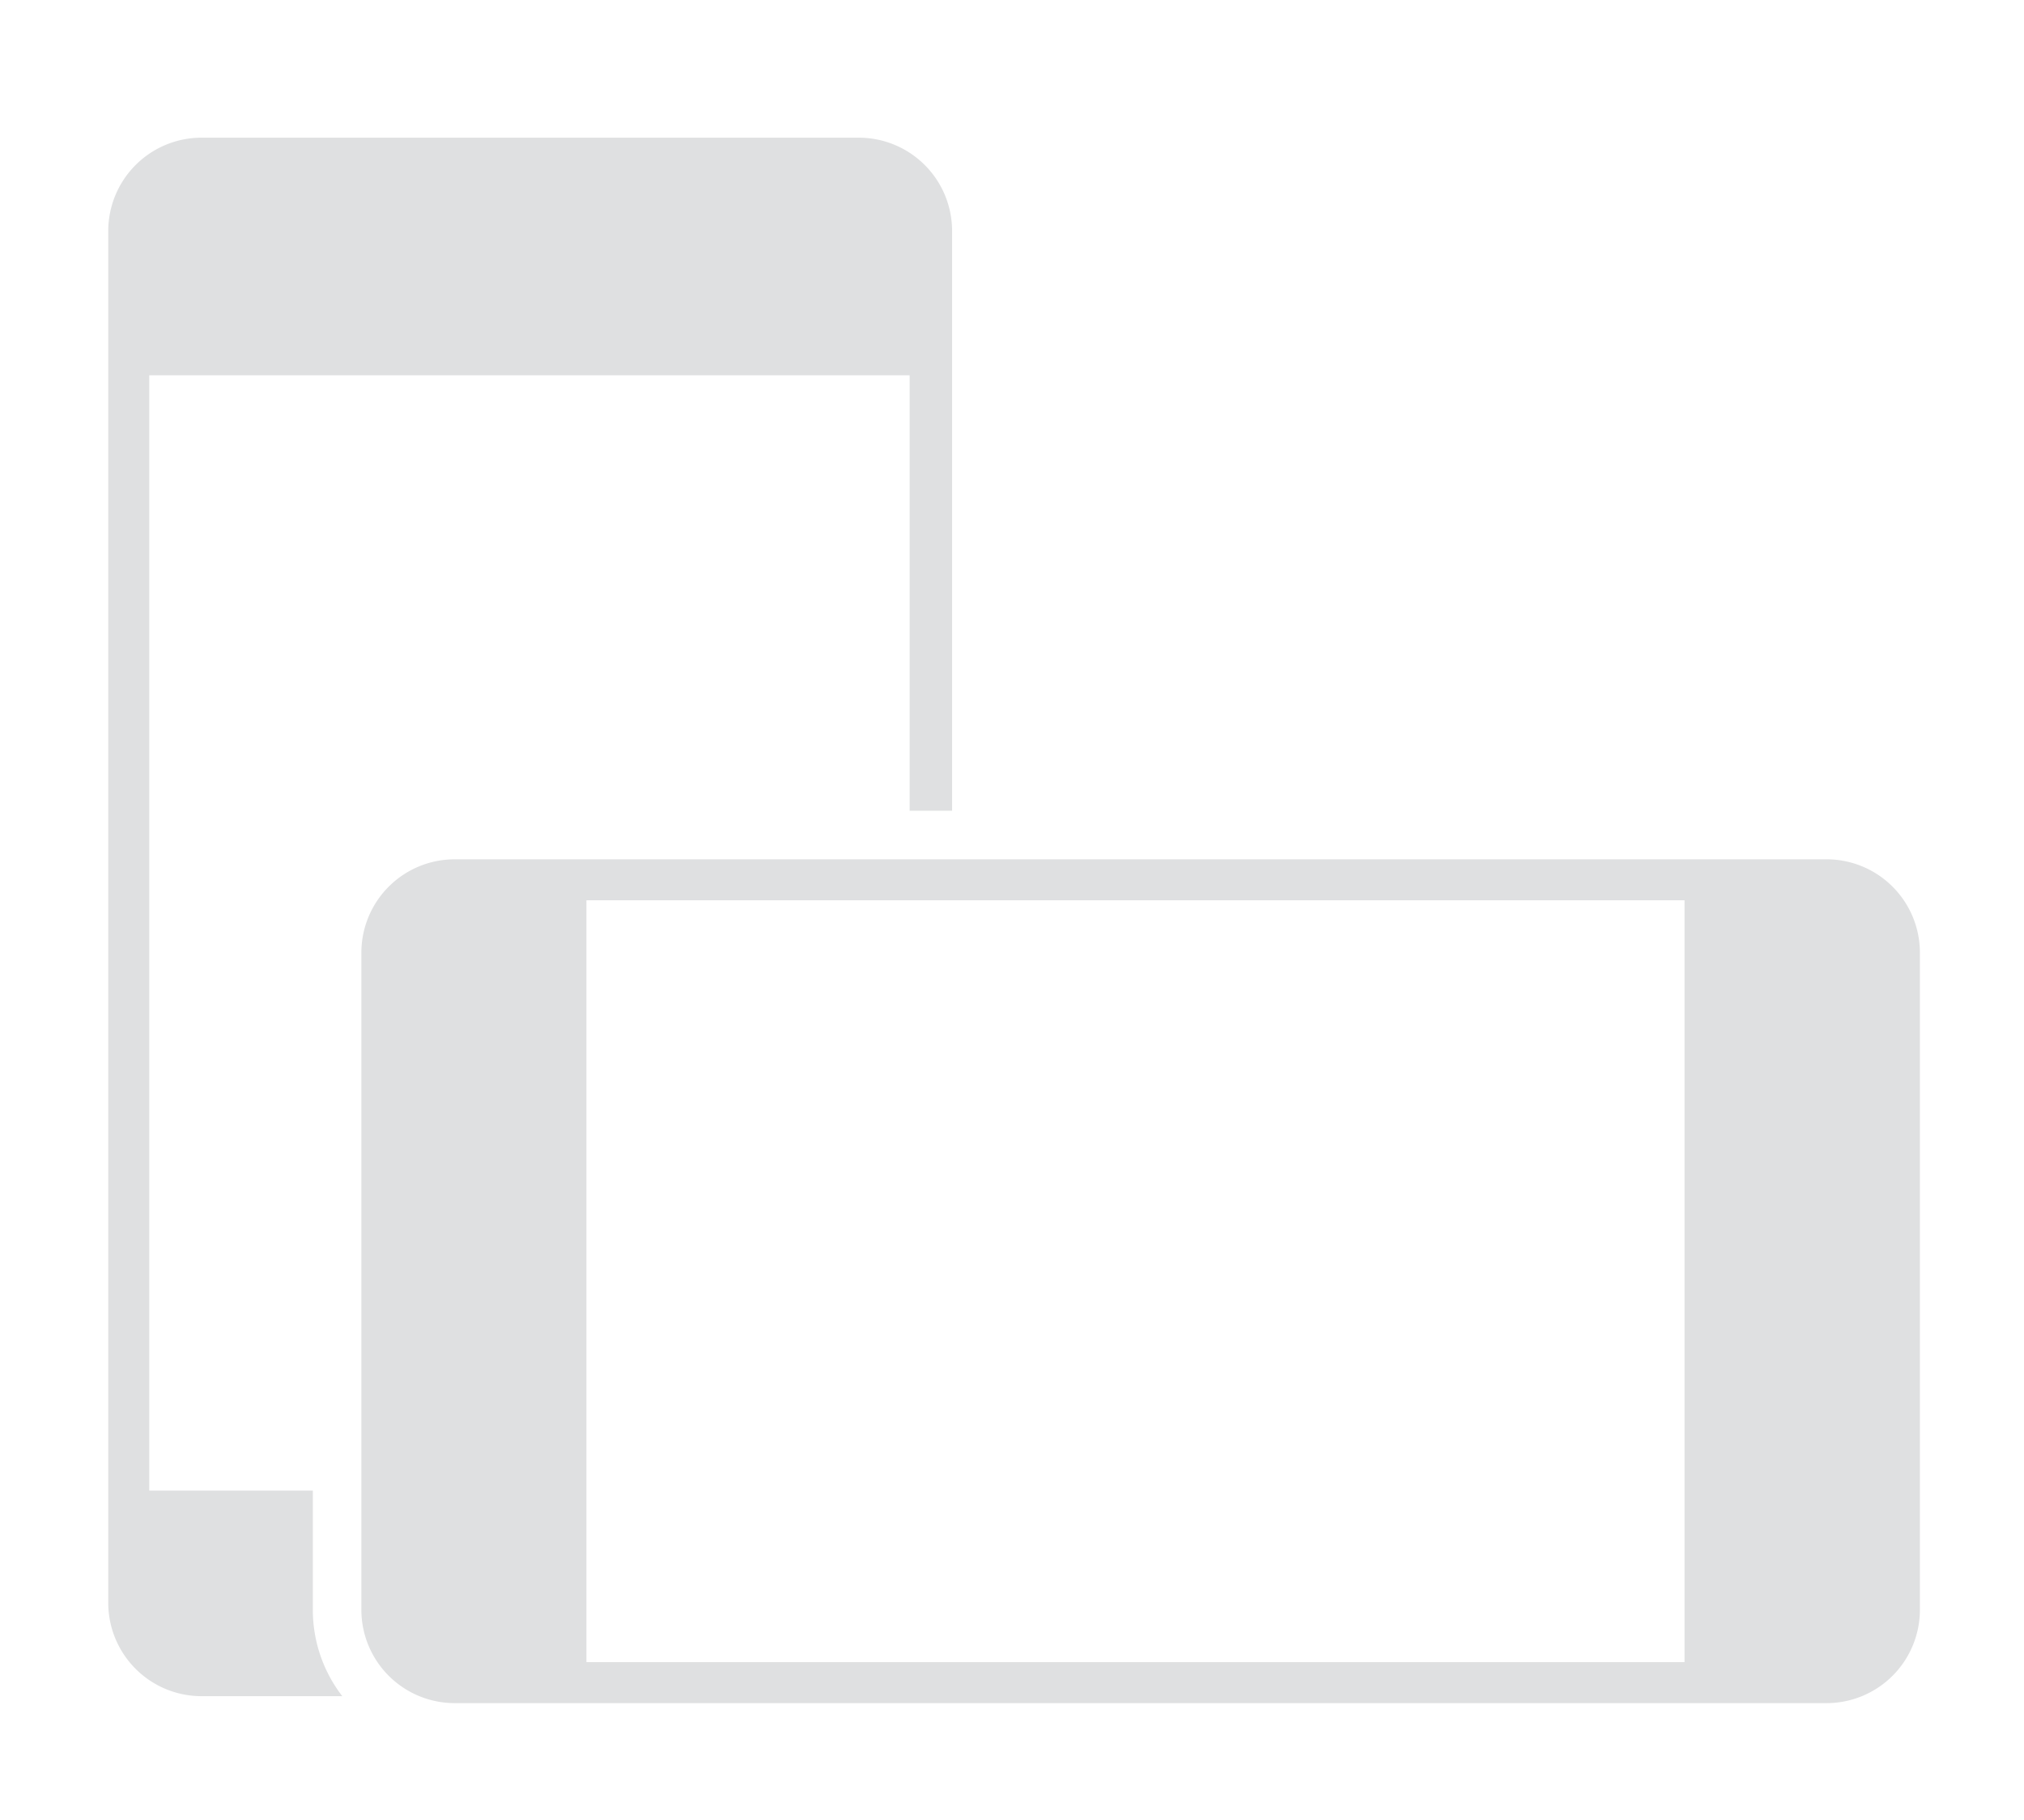 <svg xmlns="http://www.w3.org/2000/svg" viewBox="0 0 585.39 526.29">
	<defs>
		<style>
			.cls-1{fill:#dfe0e1;}.cls-2{fill:none;stroke:#dfe0e1;stroke-miterlimit:10;stroke-width:11.86px;}
		</style>
	</defs>
	<g id="Layer_3" style="transform: translateX(100%) translateY(-5%) rotate(90deg)" data-name="Layer 3">
		<path class="cls-1" d="M90.48,465.65V431.12H43.17V108.54H263.09V234.48h12.28V66.74a27,27,0,0,0-26.93-26.92H58.24A27,27,0,0,0,31.31,66.74V463.65a27,27,0,0,0,26.93,26.92H99A40.77,40.77,0,0,1,90.48,465.65Z" />
		<path class="cls-1" d="M528.35,248.53H131.45a27,27,0,0,0-26.93,26.92v190.2a27,27,0,0,0,26.93,26.93h396.9a27,27,0,0,0,26.93-26.93V275.45A27,27,0,0,0,528.35,248.53ZM487.21,480.72H169.61V260.38h317.6Z" />
	</g>
</svg>
